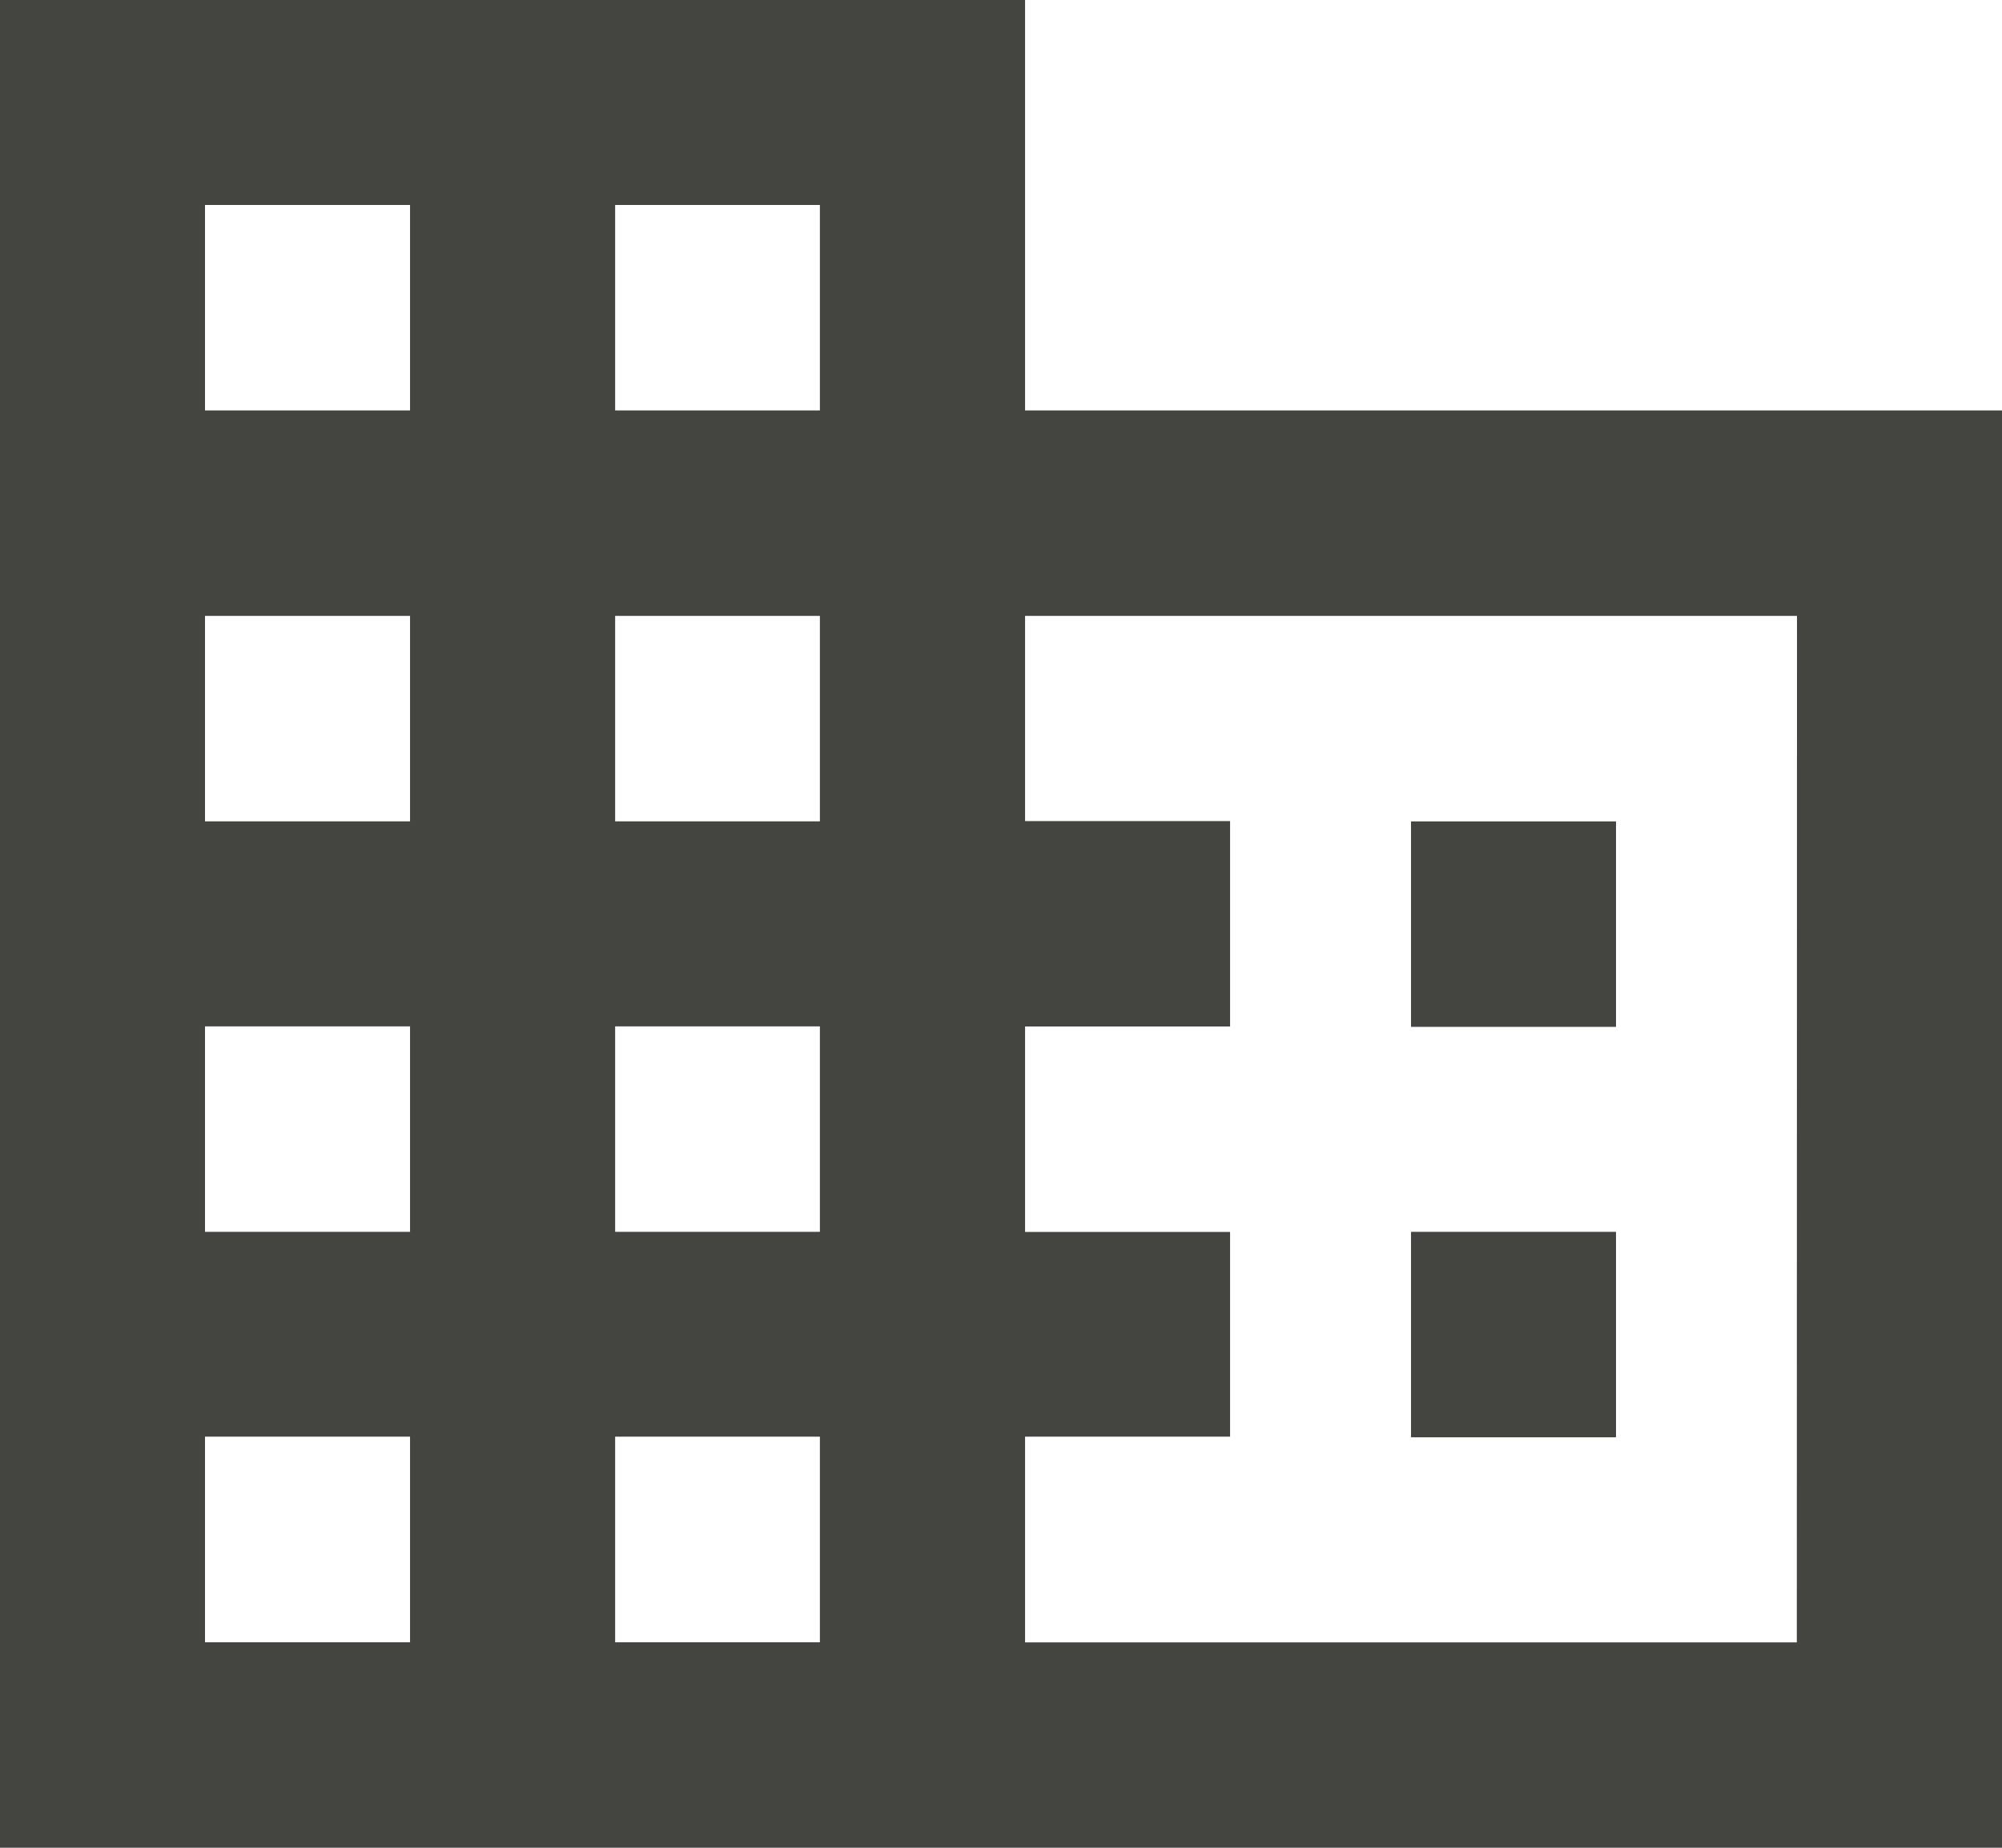 <svg xmlns="http://www.w3.org/2000/svg" width="54.757" height="50.545" viewBox="0 0 54.757 50.545">
  <path id="statusIcon" d="M31.412,15.728V4.5H3.375V55.045H58.132V15.728ZM14.59,49.424H8.982V43.8H14.59Zm0-11.228H8.982v-5.62H14.59Zm0-11.228H8.982v-5.62H14.59Zm0-11.241H8.982v-5.62H14.59ZM25.8,49.424H20.2V43.8H25.8Zm0-11.228H20.2v-5.62H25.8Zm0-11.228H20.2v-5.62H25.8Zm0-11.241H20.2v-5.62H25.8Zm26.72,33.7H31.412V43.8h5.607V38.2H31.412v-5.62h5.607v-5.62H31.412V21.348H52.525ZM47.575,26.969H41.968v5.62h5.607Zm0,11.228H41.968v5.62h5.607Z" transform="translate(-3.375 -4.5)" fill="#444441"/>
</svg>
